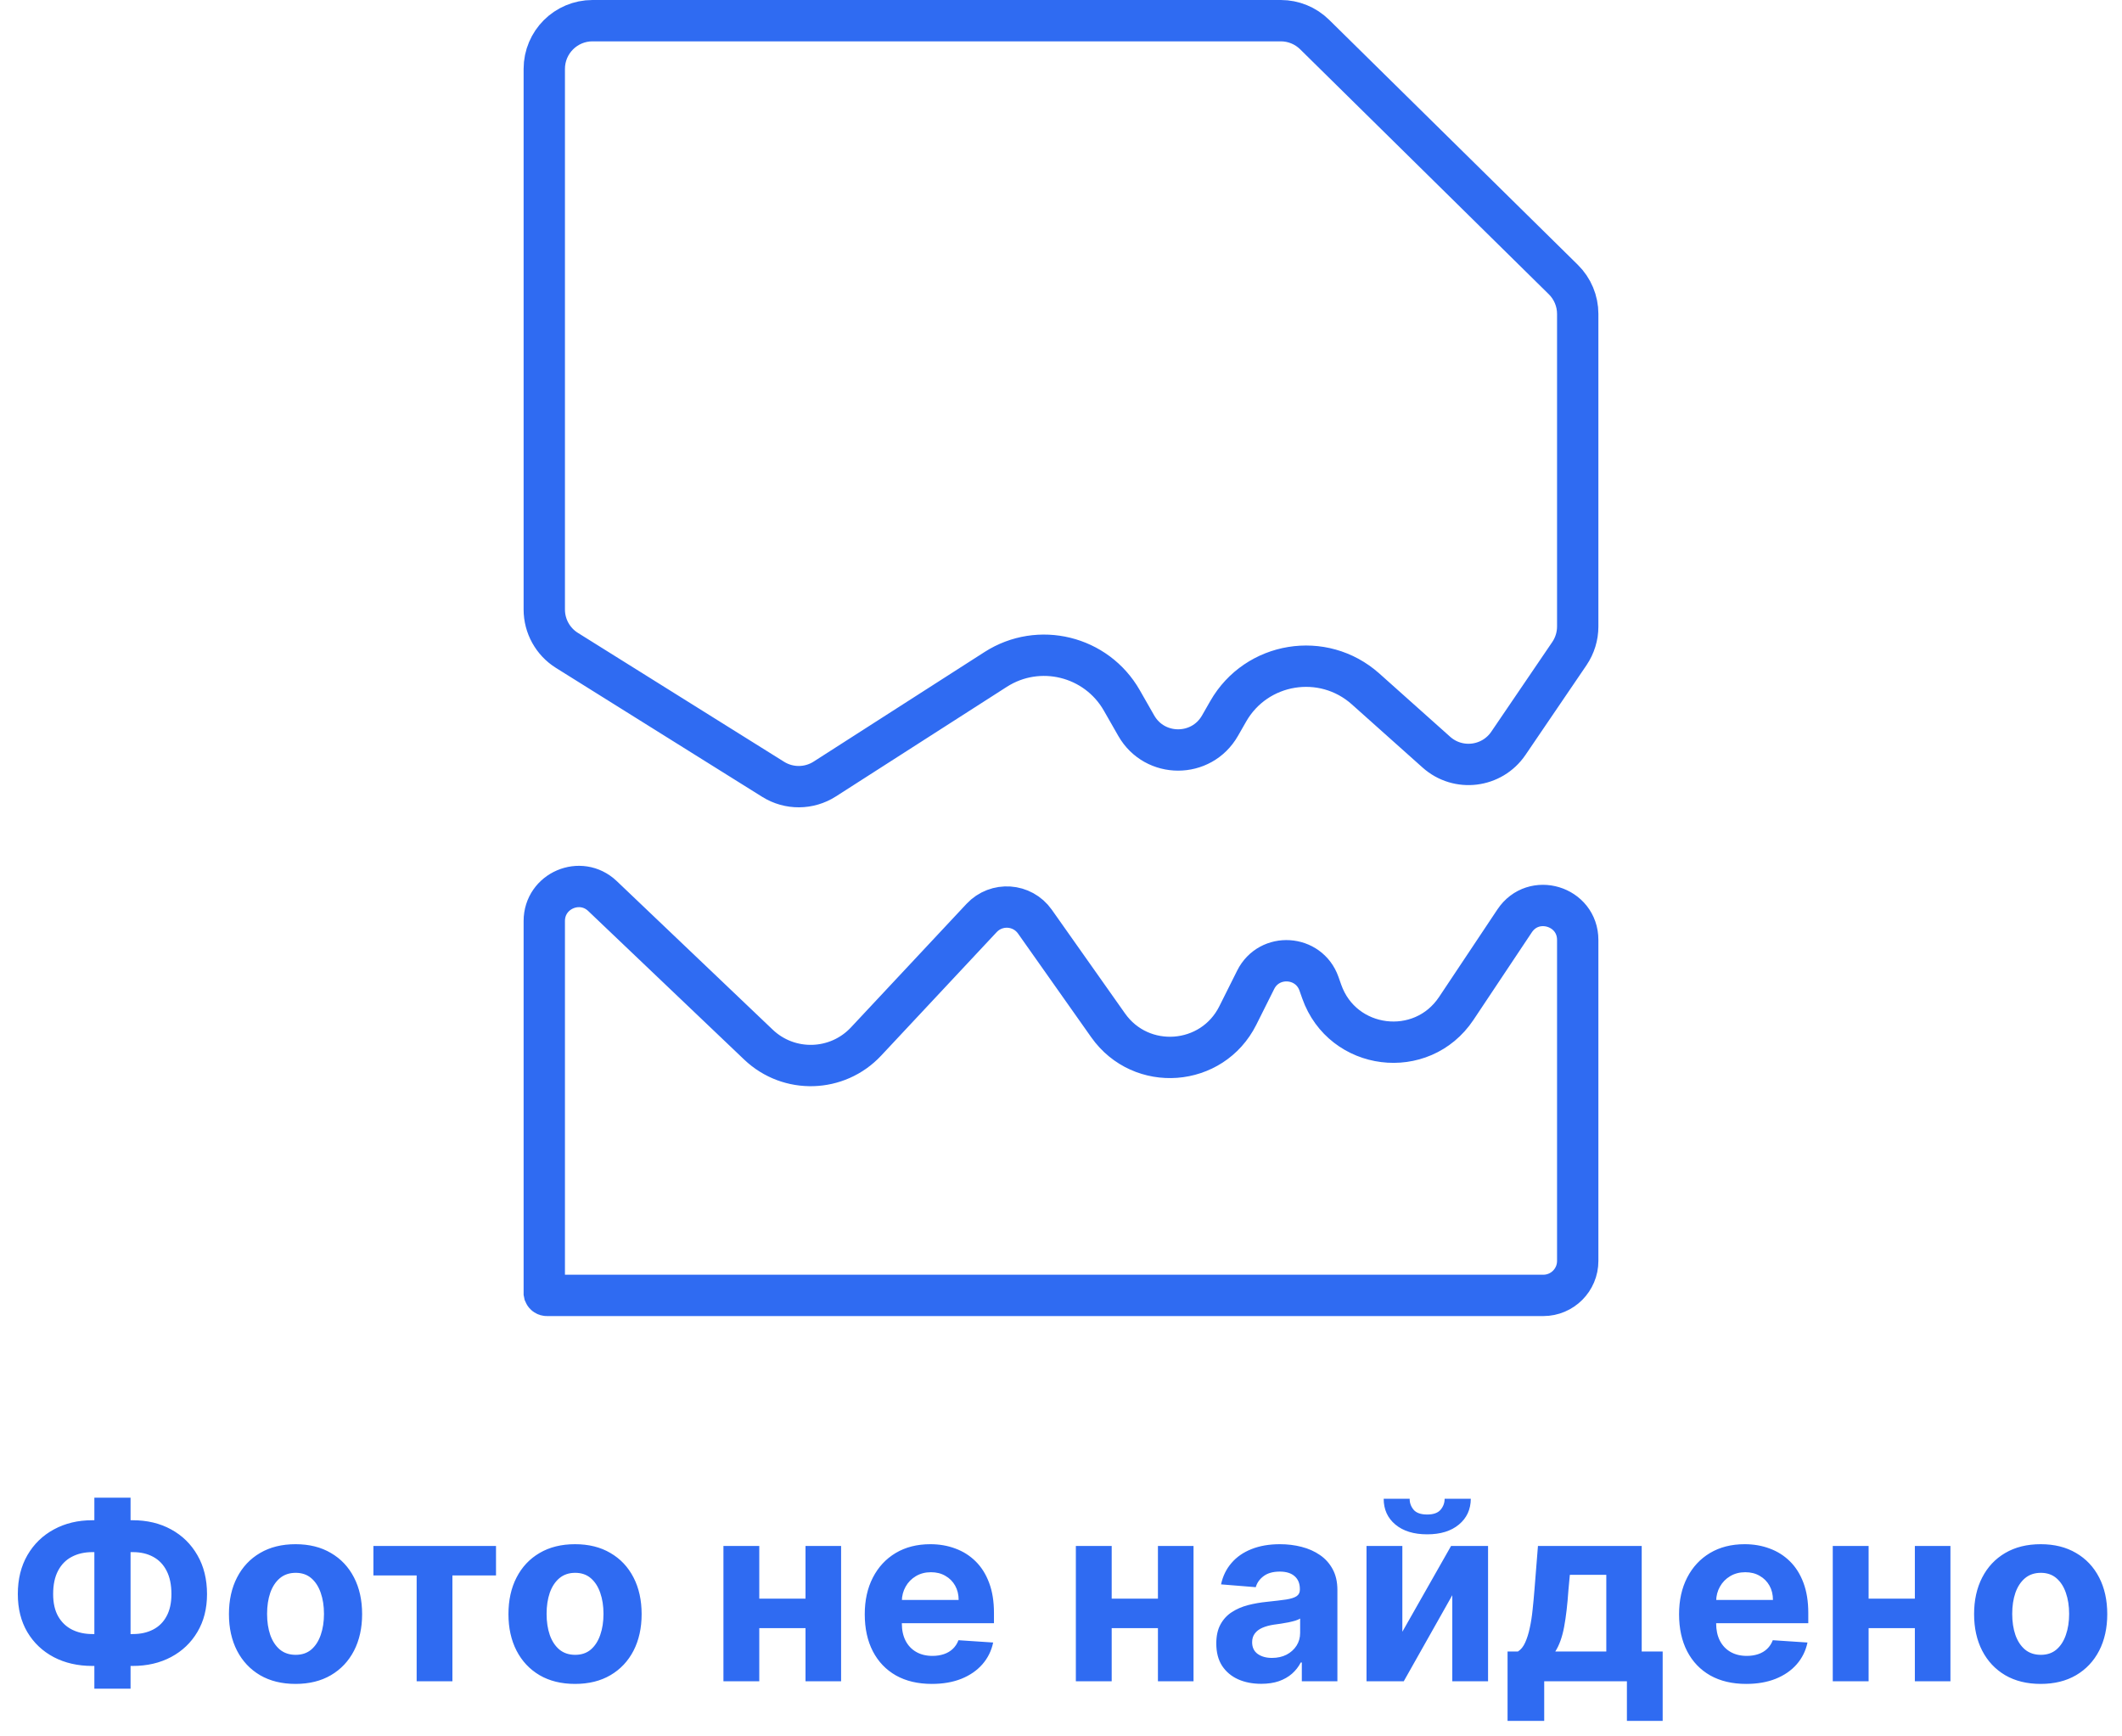 <svg width="154" height="126" viewBox="0 0 154 126" fill="none" xmlns="http://www.w3.org/2000/svg">
<path d="M43 1.5H92.951C93.87 1.5 94.752 1.862 95.407 2.507L113.456 20.286C114.124 20.944 114.5 21.842 114.5 22.779V45.461C114.5 46.163 114.289 46.848 113.895 47.429L109.468 53.938C108.278 55.688 105.821 55.99 104.243 54.581L99.106 49.994C96.022 47.241 91.185 48.029 89.134 51.618L88.539 52.658C87.195 55.01 83.805 55.01 82.461 52.658L81.413 50.824C79.568 47.595 75.392 46.569 72.261 48.576L59.855 56.529C58.716 57.259 57.258 57.268 56.111 56.551L41.145 47.196C40.121 46.557 39.5 45.435 39.5 44.228V5C39.5 3.067 41.067 1.5 43 1.5Z" stroke="#2F6BF2" stroke-width="3"/>
<path d="M112 94L39.688 94C39.61 94 39.543 93.953 39.515 93.886L39.5 93.812L39.5 66.833C39.5 64.635 42.133 63.507 43.725 65.022L55.043 75.803C57.257 77.911 60.764 77.809 62.852 75.577L71.239 66.612C72.322 65.455 74.194 65.584 75.107 66.878L80.419 74.403C82.817 77.8 87.972 77.41 89.832 73.69L91.128 71.099C92.115 69.125 94.987 69.304 95.722 71.385L95.923 71.955C97.431 76.229 103.171 76.947 105.686 73.176L109.92 66.824C111.292 64.766 114.5 65.737 114.5 68.211L114.5 91.5C114.5 92.881 113.381 94 112 94Z" stroke="#2F6BF2" stroke-width="3"/>
<path d="M6.701 110.315H9.629C10.677 110.315 11.606 110.537 12.416 110.98C13.229 111.423 13.867 112.048 14.327 112.853C14.791 113.654 15.024 114.596 15.024 115.678C15.024 116.727 14.791 117.641 14.327 118.42C13.867 119.2 13.229 119.808 12.416 120.242C11.606 120.673 10.677 120.888 9.629 120.888H6.701C5.649 120.888 4.715 120.675 3.901 120.249C3.087 119.818 2.448 119.213 1.984 118.433C1.524 117.653 1.293 116.733 1.293 115.672C1.293 114.589 1.526 113.648 1.99 112.847C2.459 112.041 3.1 111.419 3.914 110.98C4.728 110.537 5.657 110.315 6.701 110.315ZM6.701 112.629C6.139 112.629 5.642 112.742 5.212 112.968C4.786 113.19 4.453 113.526 4.215 113.978C3.976 114.43 3.857 114.994 3.857 115.672C3.857 116.32 3.978 116.859 4.221 117.289C4.468 117.719 4.805 118.041 5.231 118.254C5.657 118.467 6.147 118.574 6.701 118.574H9.648C10.206 118.574 10.694 118.465 11.112 118.248C11.534 118.031 11.86 117.707 12.09 117.276C12.324 116.846 12.441 116.313 12.441 115.678C12.441 115.001 12.324 114.436 12.09 113.984C11.86 113.533 11.534 113.194 11.112 112.968C10.694 112.742 10.206 112.629 9.648 112.629H6.701ZM9.475 108.679V122.537H6.848V108.679H9.475ZM21.448 122.192C20.455 122.192 19.596 121.981 18.872 121.559C18.151 121.133 17.595 120.54 17.203 119.782C16.811 119.019 16.615 118.135 16.615 117.129C16.615 116.115 16.811 115.229 17.203 114.47C17.595 113.707 18.151 113.115 18.872 112.693C19.596 112.267 20.455 112.054 21.448 112.054C22.44 112.054 23.297 112.267 24.017 112.693C24.742 113.115 25.3 113.707 25.692 114.47C26.084 115.229 26.28 116.115 26.28 117.129C26.28 118.135 26.084 119.019 25.692 119.782C25.3 120.54 24.742 121.133 24.017 121.559C23.297 121.981 22.44 122.192 21.448 122.192ZM21.46 120.082C21.912 120.082 22.289 119.955 22.592 119.699C22.894 119.439 23.122 119.085 23.276 118.638C23.433 118.19 23.512 117.681 23.512 117.11C23.512 116.539 23.433 116.03 23.276 115.582C23.122 115.135 22.894 114.781 22.592 114.521C22.289 114.261 21.912 114.131 21.46 114.131C21.004 114.131 20.621 114.261 20.31 114.521C20.003 114.781 19.771 115.135 19.613 115.582C19.46 116.03 19.383 116.539 19.383 117.11C19.383 117.681 19.46 118.19 19.613 118.638C19.771 119.085 20.003 119.439 20.31 119.699C20.621 119.955 21.004 120.082 21.46 120.082ZM27.1 114.323V112.182H35.997V114.323H32.833V122H30.238V114.323H27.1ZM41.733 122.192C40.74 122.192 39.881 121.981 39.157 121.559C38.437 121.133 37.88 120.54 37.488 119.782C37.096 119.019 36.9 118.135 36.9 117.129C36.9 116.115 37.096 115.229 37.488 114.47C37.88 113.707 38.437 113.115 39.157 112.693C39.881 112.267 40.74 112.054 41.733 112.054C42.726 112.054 43.582 112.267 44.302 112.693C45.027 113.115 45.585 113.707 45.977 114.47C46.369 115.229 46.565 116.115 46.565 117.129C46.565 118.135 46.369 119.019 45.977 119.782C45.585 120.54 45.027 121.133 44.302 121.559C43.582 121.981 42.726 122.192 41.733 122.192ZM41.745 120.082C42.197 120.082 42.574 119.955 42.877 119.699C43.179 119.439 43.407 119.085 43.561 118.638C43.718 118.19 43.797 117.681 43.797 117.11C43.797 116.539 43.718 116.03 43.561 115.582C43.407 115.135 43.179 114.781 42.877 114.521C42.574 114.261 42.197 114.131 41.745 114.131C41.289 114.131 40.906 114.261 40.595 114.521C40.288 114.781 40.056 115.135 39.898 115.582C39.745 116.03 39.668 116.539 39.668 117.11C39.668 117.681 39.745 118.19 39.898 118.638C40.056 119.085 40.288 119.439 40.595 119.699C40.906 119.955 41.289 120.082 41.745 120.082ZM59.335 116.004V118.146H54.208V116.004H59.335ZM55.103 112.182V122H52.502V112.182H55.103ZM61.041 112.182V122H58.459V112.182H61.041ZM67.629 122.192C66.618 122.192 65.749 121.987 65.02 121.578C64.296 121.165 63.738 120.581 63.346 119.827C62.954 119.068 62.758 118.171 62.758 117.136C62.758 116.126 62.954 115.239 63.346 114.477C63.738 113.714 64.29 113.119 65.001 112.693C65.717 112.267 66.557 112.054 67.52 112.054C68.168 112.054 68.77 112.158 69.329 112.367C69.891 112.572 70.381 112.881 70.799 113.294C71.221 113.707 71.549 114.227 71.783 114.854C72.018 115.476 72.135 116.205 72.135 117.04V117.788H63.844V116.1H69.572C69.572 115.708 69.486 115.361 69.316 115.058C69.145 114.756 68.909 114.519 68.606 114.349C68.308 114.174 67.961 114.087 67.564 114.087C67.151 114.087 66.785 114.183 66.465 114.374C66.15 114.562 65.903 114.815 65.724 115.135C65.545 115.45 65.453 115.802 65.449 116.19V117.794C65.449 118.28 65.538 118.7 65.717 119.053C65.9 119.407 66.158 119.68 66.491 119.871C66.823 120.063 67.217 120.159 67.673 120.159C67.976 120.159 68.253 120.116 68.504 120.031C68.756 119.946 68.971 119.818 69.15 119.648C69.329 119.477 69.465 119.268 69.559 119.021L72.077 119.188C71.95 119.793 71.687 120.321 71.291 120.773C70.899 121.22 70.392 121.57 69.77 121.821C69.152 122.068 68.438 122.192 67.629 122.192ZM84.911 116.004V118.146H79.784V116.004H84.911ZM80.679 112.182V122H78.078V112.182H80.679ZM86.618 112.182V122H84.035V112.182H86.618ZM91.53 122.185C90.903 122.185 90.345 122.077 89.855 121.859C89.365 121.638 88.977 121.312 88.692 120.881C88.411 120.447 88.27 119.906 88.27 119.258C88.27 118.712 88.37 118.254 88.57 117.884C88.771 117.513 89.043 117.214 89.389 116.989C89.734 116.763 90.126 116.592 90.565 116.477C91.008 116.362 91.472 116.281 91.958 116.234C92.529 116.175 92.989 116.119 93.339 116.068C93.688 116.013 93.942 115.932 94.1 115.825C94.257 115.719 94.336 115.561 94.336 115.352V115.314C94.336 114.909 94.208 114.596 93.953 114.374C93.701 114.153 93.343 114.042 92.879 114.042C92.389 114.042 91.999 114.151 91.709 114.368C91.419 114.581 91.227 114.849 91.134 115.173L88.615 114.969C88.743 114.372 88.994 113.857 89.369 113.422C89.744 112.983 90.228 112.646 90.82 112.412C91.417 112.173 92.107 112.054 92.891 112.054C93.437 112.054 93.959 112.118 94.457 112.246C94.96 112.374 95.406 112.572 95.793 112.84C96.186 113.109 96.494 113.454 96.72 113.876C96.946 114.293 97.059 114.794 97.059 115.378V122H94.477V120.638H94.4C94.242 120.945 94.031 121.216 93.767 121.45C93.503 121.68 93.186 121.862 92.815 121.994C92.444 122.121 92.016 122.185 91.53 122.185ZM92.31 120.306C92.71 120.306 93.064 120.227 93.371 120.07C93.678 119.908 93.918 119.69 94.093 119.418C94.268 119.145 94.355 118.836 94.355 118.491V117.449C94.27 117.504 94.153 117.555 94.004 117.602C93.859 117.645 93.695 117.685 93.511 117.724C93.328 117.758 93.145 117.79 92.962 117.82C92.778 117.845 92.612 117.869 92.463 117.89C92.144 117.937 91.864 118.011 91.626 118.114C91.387 118.216 91.202 118.354 91.07 118.529C90.938 118.7 90.871 118.913 90.871 119.168C90.871 119.539 91.006 119.822 91.274 120.018C91.547 120.21 91.892 120.306 92.31 120.306ZM101.773 118.408L105.308 112.182H107.993V122H105.397V115.755L101.875 122H99.172V112.182H101.773V118.408ZM104.841 108.756H106.74C106.736 109.531 106.448 110.156 105.877 110.629C105.31 111.102 104.543 111.338 103.576 111.338C102.604 111.338 101.835 111.102 101.268 110.629C100.701 110.156 100.418 109.531 100.418 108.756H102.304C102.299 109.05 102.393 109.314 102.585 109.548C102.781 109.783 103.111 109.9 103.576 109.9C104.027 109.9 104.351 109.785 104.547 109.555C104.743 109.325 104.841 109.058 104.841 108.756ZM109.408 124.876V119.839H110.163C110.38 119.703 110.555 119.486 110.687 119.188C110.823 118.889 110.934 118.538 111.019 118.133C111.109 117.728 111.177 117.291 111.224 116.822C111.275 116.349 111.32 115.872 111.358 115.391L111.614 112.182H119.144V119.839H120.665V124.876H118.07V122H112.068V124.876H109.408ZM112.873 119.839H116.574V114.278H113.928L113.825 115.391C113.753 116.439 113.649 117.33 113.512 118.062C113.376 118.791 113.163 119.384 112.873 119.839ZM126.726 122.192C125.716 122.192 124.847 121.987 124.118 121.578C123.394 121.165 122.835 120.581 122.443 119.827C122.051 119.068 121.855 118.171 121.855 117.136C121.855 116.126 122.051 115.239 122.443 114.477C122.835 113.714 123.387 113.119 124.099 112.693C124.815 112.267 125.654 112.054 126.617 112.054C127.265 112.054 127.868 112.158 128.426 112.367C128.989 112.572 129.479 112.881 129.897 113.294C130.318 113.707 130.647 114.227 130.881 114.854C131.115 115.476 131.233 116.205 131.233 117.04V117.788H122.942V116.1H128.669C128.669 115.708 128.584 115.361 128.414 115.058C128.243 114.756 128.007 114.519 127.704 114.349C127.406 114.174 127.059 114.087 126.662 114.087C126.249 114.087 125.882 114.183 125.563 114.374C125.247 114.562 125 114.815 124.821 115.135C124.642 115.45 124.551 115.802 124.546 116.19V117.794C124.546 118.28 124.636 118.7 124.815 119.053C124.998 119.407 125.256 119.68 125.588 119.871C125.921 120.063 126.315 120.159 126.771 120.159C127.073 120.159 127.35 120.116 127.602 120.031C127.853 119.946 128.068 119.818 128.247 119.648C128.426 119.477 128.563 119.268 128.657 119.021L131.175 119.188C131.047 119.793 130.785 120.321 130.389 120.773C129.997 121.22 129.49 121.57 128.867 121.821C128.25 122.068 127.536 122.192 126.726 122.192ZM139.843 116.004V118.146H134.716V116.004H139.843ZM135.611 112.182V122H133.009V112.182H135.611ZM141.549 112.182V122H138.967V112.182H141.549ZM148.098 122.192C147.105 122.192 146.246 121.981 145.522 121.559C144.802 121.133 144.246 120.54 143.854 119.782C143.462 119.019 143.266 118.135 143.266 117.129C143.266 116.115 143.462 115.229 143.854 114.47C144.246 113.707 144.802 113.115 145.522 112.693C146.246 112.267 147.105 112.054 148.098 112.054C149.091 112.054 149.947 112.267 150.668 112.693C151.392 113.115 151.95 113.707 152.342 114.47C152.734 115.229 152.93 116.115 152.93 117.129C152.93 118.135 152.734 119.019 152.342 119.782C151.95 120.54 151.392 121.133 150.668 121.559C149.947 121.981 149.091 122.192 148.098 122.192ZM148.111 120.082C148.562 120.082 148.94 119.955 149.242 119.699C149.545 119.439 149.773 119.085 149.926 118.638C150.084 118.19 150.163 117.681 150.163 117.11C150.163 116.539 150.084 116.03 149.926 115.582C149.773 115.135 149.545 114.781 149.242 114.521C148.94 114.261 148.562 114.131 148.111 114.131C147.655 114.131 147.271 114.261 146.96 114.521C146.653 114.781 146.421 115.135 146.263 115.582C146.11 116.03 146.033 116.539 146.033 117.11C146.033 117.681 146.11 118.19 146.263 118.638C146.421 119.085 146.653 119.439 146.96 119.699C147.271 119.955 147.655 120.082 148.111 120.082Z" fill="#2F6BF2"/>
</svg>
